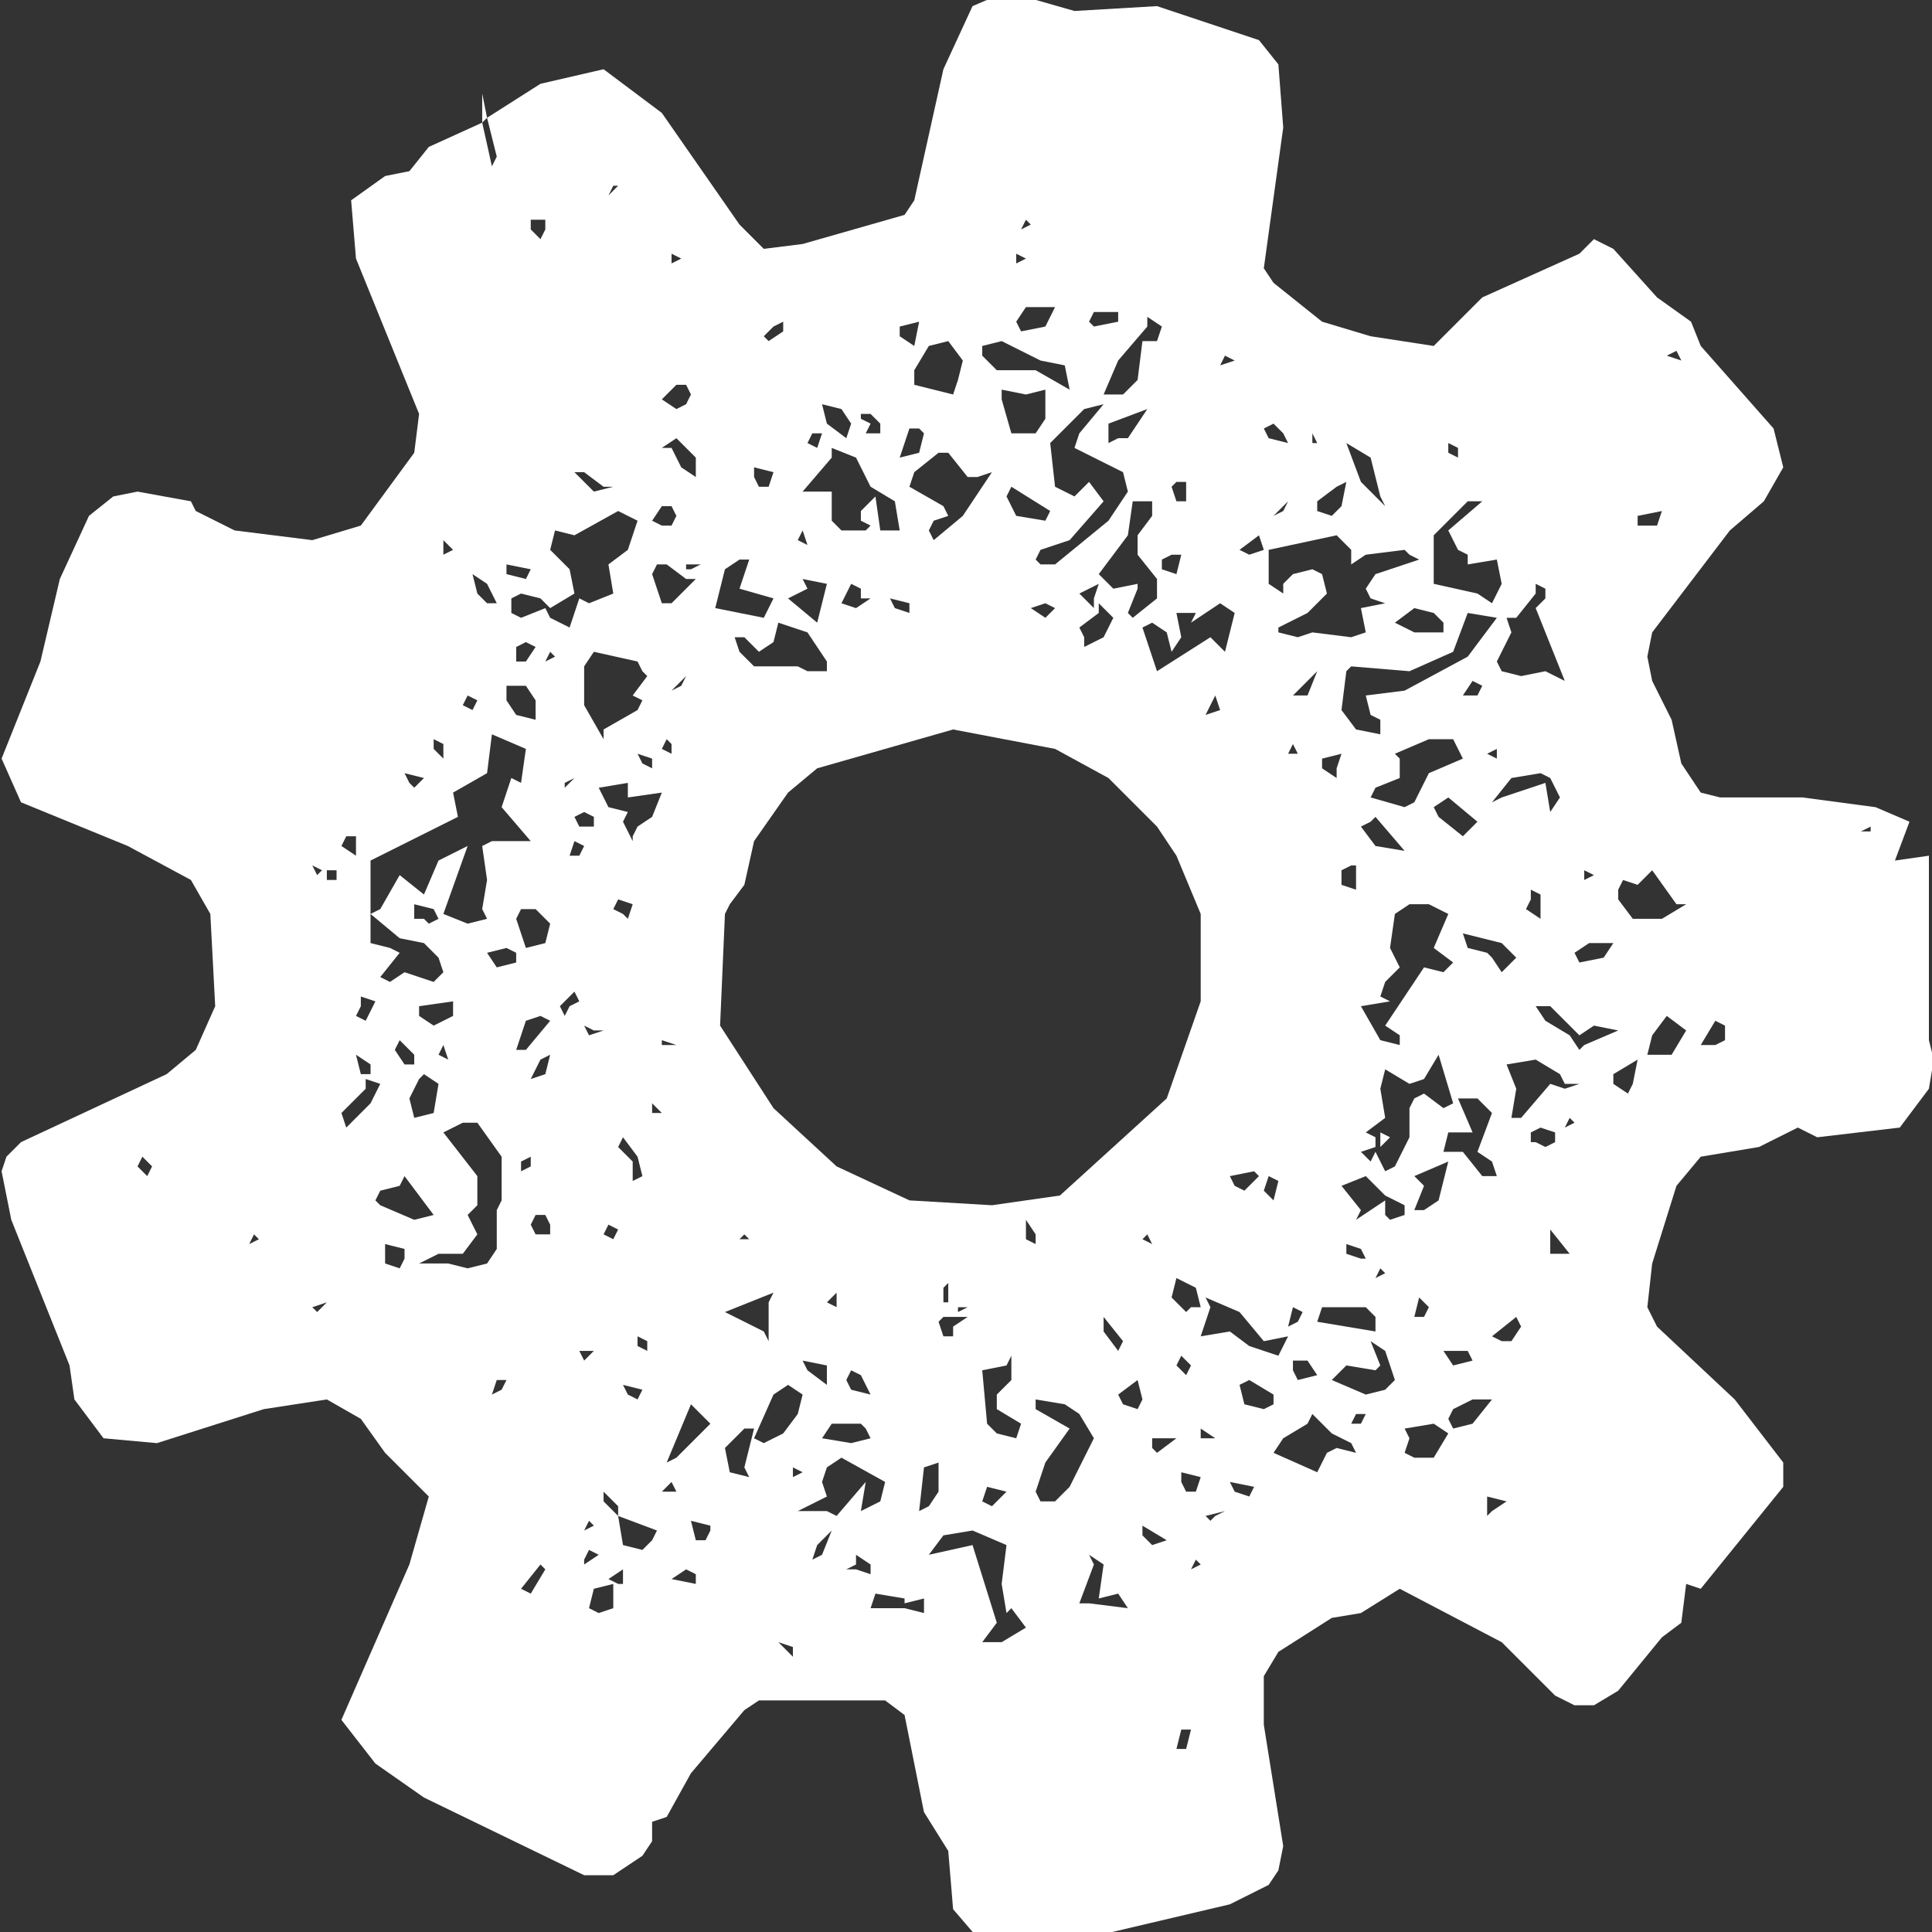 <?xml version="1.0" encoding="UTF-8" standalone="no"?>
<!DOCTYPE svg PUBLIC "-//W3C//DTD SVG 1.1//EN" "http://www.w3.org/Graphics/SVG/1.1/DTD/svg11.dtd">
<svg width="40px" height="40px" version="1.1" xmlns="http://www.w3.org/2000/svg" xmlns:xlink="http://www.w3.org/1999/xlink" xml:space="preserve" xmlns:serif="http://www.serif.com/" style="fill-rule:evenodd;clip-rule:evenodd;stroke-linejoin:round;stroke-miterlimit:1.414;">
    <rect width="100%" height="100%" fill="#333333" stroke="none"/>
    <g id="Big-Cog"
       serif:id="Big Cog"
       transform="matrix(2.094,0,0,2.094,-349.795,-276.187)">
        <path d="M171.91,133.539l-0.096,-0.432l-0.528,0.24l-0.192,0.24l-0.24,0.048l-0.336,0.24l0.048,0.576l0.624,1.536l-0.048,0.384l-0.528,0.72l-0.48,0.144l-0.768,-0.096l-0.384,-0.192l-0.048,-0.096l-0.528,-0.096l-0.24,0.048l-0.24,0.192l-0.288,0.624l-0.192,0.816l-0.384,0.96l0.192,0.432l1.056,0.432l0.624,0.336l0.192,0.336l0.048,0.912l-0.192,0.432l-0.288,0.24l-1.44,0.672l-0.144,0.144l-0.048,0.144l0.096,0.48l0.576,1.44l0.048,0.336l0.288,0.384l0.528,0.048l1.056,-0.336l0.624,-0.096l0.336,0.192l0.24,0.336l0.432,0.432l-0.192,0.672l-0.672,1.536l0.336,0.432l0.48,0.336l1.584,0.768l0.288,0l0.288,-0.192l0.096,-0.144l0,-0.192l0.144,-0.048l0.24,-0.432l0.528,-0.624l0.144,-0.096l1.248,0l0.192,0.144l0.192,0.96l0.24,0.384l0.048,0.576l0.288,0.336l0.816,0l1.632,-0.384l0.384,-0.192l0.096,-0.144l0.048,-0.24l-0.192,-1.2l0,-0.48l0.144,-0.24l0.528,-0.336l0.288,-0.048l0.384,-0.24l1.008,0.528l0.528,0.528l0.192,0.096l0.192,0l0.24,-0.144l0.432,-0.528l0.192,-0.144l0.048,-0.384l0.144,0.048l0.816,-1.008l0,-0.24l-0.48,-0.624l-0.768,-0.72l-0.096,-0.192l0.048,-0.432l0.24,-0.768l0.24,-0.288l0.576,-0.096l0.384,-0.192l0.192,0.096l0.816,-0.096l0.288,-0.384l0.048,-0.288l-0.048,-0.192l0,-1.824l-0.336,0.048l0.144,-0.384l-0.336,-0.144l-0.72,-0.096l-0.816,0l-0.192,-0.048l-0.192,-0.288l-0.096,-0.432l-0.192,-0.384l-0.048,-0.24l0.048,-0.24l0.768,-1.008l0.336,-0.288l0.192,-0.336l-0.096,-0.384l-0.72,-0.816l-0.096,-0.24l-0.336,-0.24l-0.432,-0.48l-0.192,-0.096l-0.144,0.144l-0.96,0.432l-0.48,0.48l-0.624,-0.096l-0.48,-0.144l-0.48,-0.384l-0.096,-0.144l0.192,-1.392l-0.048,-0.624l-0.192,-0.24l-1.008,-0.336l-0.816,0.048l-0.672,-0.192l-0.336,0.144l-0.288,0.624l-0.288,1.296l-0.096,0.144l-1.008,0.288l-0.384,0.048l-0.24,-0.24l-0.768,-1.104l-0.576,-0.432l-0.624,0.144l-0.528,0.336l0.096,0.384l-0.048,0.096Zm2.352,7.296l0.144,-0.192l0.096,-0.432l0.336,-0.48l0.288,-0.24l1.344,-0.384l1.008,0.192l0.528,0.288l0.48,0.48l0.192,0.288l0.24,0.576l0,0.864l-0.336,0.96l-1.056,0.96l-0.672,0.096l-0.816,-0.048l-0.72,-0.336l-0.624,-0.576l-0.528,-0.816l0.048,-1.104l0.048,-0.096Zm-3.552,-0.432l0.864,-0.432l-0.048,-0.24l0.336,-0.192l0.048,-0.384l0.336,0.144l-0.048,0.336l-0.096,-0.048l-0.096,0.288l0.288,0.336l-0.384,0l-0.096,0.048l0.048,0.336l-0.048,0.288l0.048,0.096l-0.192,0.048l-0.24,-0.096l0.24,-0.672l-0.288,0.144l-0.144,0.336l-0.24,-0.192l-0.192,0.336l-0.096,0.048l0,-0.528Zm10.368,-2.976l-0.432,0.144l-0.096,0.144l0.048,0.096l0.144,0.048l-0.24,0.048l0.048,0.24l-0.144,0.048l-0.384,-0.048l-0.144,0.048l-0.192,-0.048l0,-0.048l0.288,-0.144l0.192,-0.192l-0.048,-0.192l-0.096,-0.048l-0.192,0.048l-0.096,0.096l0,0.096l-0.144,-0.096l0,-0.336l0.672,-0.144l0.144,0.144l0,0.144l0.144,-0.096l0.384,-0.048l0.048,0.048l0.096,0.048Zm-8.592,-0.096l0.048,-0.192l0.192,0.048l0.432,-0.24l0.192,0.096l-0.096,0.288l-0.192,0.144l0.048,0.288l-0.24,0.096l-0.096,-0.048l-0.096,0.288l-0.192,-0.096l-0.048,-0.096l-0.24,0.096l-0.096,-0.048l0,-0.144l0.096,-0.048l0.192,0.048l0.096,0.096l0.24,-0.144l-0.048,-0.24l-0.192,-0.192Zm4.8,0.096l0.048,-0.096l0.288,-0.096l0.336,-0.384l-0.144,-0.192l-0.144,0.144l-0.192,-0.096l-0.048,-0.432l0.336,-0.336l0.192,-0.048l-0.24,0.288l-0.048,0.144l0.48,0.24l0.048,0.192l-0.192,0.288l-0.528,0.432l-0.144,0l-0.048,-0.048Zm3.6,4.8l-0.192,-0.048l-0.192,-0.336l0.288,-0.048l-0.096,-0.048l0.048,-0.144l0.144,-0.144l-0.096,-0.192l0.048,-0.336l0.144,-0.096l0.192,0l0.192,0.096l-0.144,0.336l0.192,0.144l-0.096,0.096l-0.192,-0.048l-0.384,0.576l0.144,0.096l0,0.096Zm-9.696,2.16l0.192,-0.096l0.24,0l0.144,-0.192l-0.096,-0.192l0.096,-0.096l0,-0.288l-0.336,-0.432l0.192,-0.096l0.144,0l0.24,0.336l0,0.432l-0.048,0.096l0,0.384l-0.096,0.144l-0.192,0.048l-0.192,-0.048l-0.288,0Zm9.216,-5.904l0.576,0.048l0.432,-0.192l0.144,-0.384l0.288,0.048l-0.288,0.384l-0.624,0.336l-0.384,0.048l0.048,0.192l0.096,0.048l0,0.144l-0.24,-0.048l-0.144,-0.192l0.048,-0.384l0.048,-0.048Zm0.576,4.368l0,0.288l-0.144,0.288l-0.096,0.048l-0.096,-0.192l-0.048,0.096l-0.096,-0.096l0.144,-0.048l0,-0.096l-0.096,-0.048l0.192,-0.144l-0.048,-0.288l0.048,-0.192l0.24,0.144l0.144,-0.048l0.144,-0.24l0.144,0.48l-0.096,0.048l-0.192,-0.144l-0.096,0.048l-0.048,0.096Zm-5.712,-6.528l0.24,0.096l0.144,0.288l0.24,0.144l0.048,0.288l-0.192,0l-0.048,-0.336l-0.144,0.144l0,0.096l0.096,0.048l-0.048,0.048l-0.24,0l-0.096,-0.096l0,-0.288l-0.288,0l0.288,-0.336l0,-0.096Zm-1.824,2.256l-0.144,0.192l0.096,0.048l-0.048,0.096l-0.336,0.192l0,0.096l-0.192,-0.336l0,-0.384l0.096,-0.144l0.432,0.096l0.048,0.096l0.048,0.048Zm3.264,-1.968l0.144,-0.048l-0.288,0.432l-0.288,0.24l-0.048,-0.096l0.048,-0.096l0.144,-0.048l-0.048,-0.096l-0.336,-0.192l0.048,-0.144l0.24,-0.192l0.096,0l0.192,0.24l0.096,0Zm4.992,0.24l-0.336,0.288l0.096,0.192l0.096,0.048l0,0.096l0.288,-0.048l0.048,0.24l-0.096,0.192l-0.144,-0.096l-0.432,-0.096l0,-0.48l0.336,-0.336l0.144,0Zm-4.416,9.792l0.096,-0.288l0.24,-0.336l-0.336,-0.192l0,-0.096l0.288,0.048l0.144,0.096l0.144,0.24l-0.24,0.48l-0.144,0.144l-0.144,0l-0.048,-0.096Zm4.656,-8.64l0.096,0l0.192,-0.24l0,-0.096l0.096,0.048l0,0.096l-0.096,0.096l0.288,0.72l-0.192,-0.096l-0.24,0.048l-0.192,-0.048l-0.048,-0.096l0.144,-0.288l-0.048,-0.144Zm-5.184,10.128l0.144,-0.192l-0.24,-0.768l-0.432,0.096l0.144,-0.192l0.288,-0.048l0.336,0.144l-0.048,0.384l0.048,0.288l0.048,-0.048l0.144,0.192l-0.24,0.144l-0.192,0Zm1.536,-10.464l-0.24,0.048l-0.144,-0.144l0.288,-0.384l0.048,-0.336l0.192,0l0,0.144l-0.144,0.192l0,0.192l0.192,0.24l0,0.192l-0.24,0.192l-0.048,-0.048l0.096,-0.24l0,-0.048Zm2.544,1.68l0.336,-0.144l0.24,0l0.096,0.192l-0.336,0.144l-0.144,0.288l-0.096,0.048l-0.336,-0.096l0.048,-0.096l0.24,-0.096l0,-0.192l-0.048,-0.048Zm-2.016,-1.296l0.288,-0.192l0.144,0.096l-0.096,0.384l-0.144,-0.144l-0.528,0.336l-0.144,-0.432l0.096,-0.048l0.144,0.096l0.048,0.192l0.096,-0.144l-0.048,-0.24l0.192,0l-0.048,0.096Zm-3.792,0.48l-0.096,-0.048l-0.432,0l-0.144,-0.144l-0.048,-0.144l0.096,0l0.144,0.144l0.144,-0.096l0.048,-0.192l0.288,0.096l0.192,0.288l0,0.096l-0.192,0Zm-0.096,8.304l0.288,-0.144l-0.048,-0.144l0.048,-0.144l0.144,-0.096l0.432,0.24l-0.048,0.192l-0.192,0.096l0.048,-0.288l-0.288,0.336l-0.096,-0.048l-0.288,0Zm-4.032,-5.568l-0.192,-0.048l0,-0.288l0.288,0.24l0.24,0.048l0.144,0.144l0.048,0.144l-0.096,0.096l-0.288,-0.096l-0.144,0.096l-0.096,-0.048l0.192,-0.24l-0.096,-0.048Zm9.168,5.184l-0.432,-0.192l0.096,-0.144l0.24,-0.144l0.048,-0.096l0.192,0.192l0.192,0.096l0.048,0.096l-0.192,-0.048l-0.096,0.048l-0.096,0.192Zm3.024,-5.856l0.144,0.048l0.144,-0.144l0.24,0.336l0.096,0l-0.24,0.144l-0.288,0l-0.144,-0.192l0,-0.096l0.048,-0.096Zm-1.776,2.688l0.048,-0.192l0.24,0l-0.144,-0.336l0.192,0l0.144,0.144l-0.144,0.384l0.144,0.096l0.048,0.144l-0.144,0l-0.192,-0.24l-0.192,0Zm-4.848,-7.488l-0.384,-0.096l0,-0.144l0.144,-0.24l0.192,-0.048l0.144,0.192l-0.048,0.192l-0.048,0.144Zm5.904,6.816l-0.288,0.336l-0.096,0l0.048,-0.288l-0.096,-0.24l0.288,-0.048l0.24,0.144l0.048,0.096l0.144,0l-0.144,0.048l-0.144,-0.048Zm-3.408,2.112l0.336,0.144l0.24,0.288l0.24,-0.048l-0.096,0.192l-0.288,-0.096l-0.192,-0.144l-0.288,0.048l0.096,-0.288l-0.048,-0.096Zm-4.512,-7.296l-0.096,0.288l0.336,0.096l-0.096,0.192l-0.48,-0.096l0.096,-0.384l0.144,-0.096l0.096,0Zm2.304,-2.112l0.192,-0.048l0.384,0.192l0.24,0.048l0.048,0.24l-0.336,-0.192l-0.384,0l-0.144,-0.144l0,-0.096Zm0.192,0.432l0.24,0.048l0.192,-0.048l0,0.288l-0.096,0.144l-0.24,0l-0.096,-0.336l0,-0.096Zm-0.144,10.224l-0.048,-0.528l0.24,-0.048l0.048,-0.096l0,0.24l-0.144,0.144l0,0.144l0.24,0.144l-0.048,0.144l-0.192,-0.048l-0.096,-0.096Zm-3.504,-5.808l0,0.048l-0.096,-0.192l0.048,-0.096l-0.192,-0.048l-0.096,-0.192l0.288,-0.048l0,0.144l0.336,-0.048l-0.096,0.24l-0.144,0.096l-0.048,0.096Zm1.2,5.952l0.192,-0.432l0.144,-0.096l0.144,0.096l-0.048,0.192l-0.144,0.192l-0.192,0.096l-0.096,-0.048Zm3.888,-11.088l0.144,0.096l-0.048,0.144l-0.144,0l-0.048,0.384l-0.144,0.144l-0.192,0l0.144,-0.336l0.288,-0.336l0,-0.096Zm2.352,10.608l-0.192,0.048l-0.336,-0.144l0.144,-0.144l0.288,0.048l0.048,-0.048l-0.096,-0.24l0.144,0.096l0.096,0.288l-0.096,0.096Zm-9.984,-1.872l0.048,-0.096l0.192,-0.048l0.048,-0.096l0.288,0.384l-0.192,0.048l-0.336,-0.144l-0.048,-0.048Zm9.984,0l-0.288,0.192l0.048,-0.096l-0.192,-0.24l0.24,-0.096l0.192,0.192l0.192,0.096l0,0.096l-0.144,0.048l-0.048,-0.048l0,-0.144Zm0.192,2.496l0.048,-0.144l-0.048,-0.096l0.288,-0.048l0.144,0.096l-0.144,0.24l-0.192,0l-0.096,-0.048Zm-0.288,-1.2l-0.576,-0.096l0.048,-0.144l0.432,0l0.096,0.096l0,0.144Zm-7.056,-7.2l-0.096,-0.288l0.048,-0.096l0.096,0l0.192,0.144l0.096,0l-0.24,0.24l-0.096,0Zm-1.392,3.024l0.144,0l0.144,0.144l-0.048,0.192l-0.192,0.048l-0.096,-0.288l0.048,-0.096Zm1.2,6.336l-0.192,-0.048l-0.048,-0.288l-0.144,-0.144l0,-0.096l0.144,0.144l0,0.096l0.384,0.144l-0.048,0.096l-0.096,0.096Zm9.264,-4.944l-0.096,-0.144l-0.24,-0.144l-0.096,-0.144l0.144,0l0.288,0.288l0.144,-0.096l0.24,0.048l-0.336,0.144l-0.048,0.048Zm0.672,0.048l0.048,-0.192l0.144,-0.192l0.192,0.144l-0.144,0.24l-0.24,0Zm-8.688,2.832l-0.048,-0.096l-0.384,-0.192l0.48,-0.192l-0.048,0.096l0,0.384Zm6.384,-1.296l0.096,-0.24l-0.096,-0.096l0.336,-0.144l-0.096,0.384l-0.144,0.096l-0.096,0Zm-7.392,2.496l0.24,-0.576l0.192,0.192l-0.336,0.336l-0.096,0.048Zm4.08,1.392l0.144,-0.384l-0.048,-0.096l0.144,0.096l-0.048,0.336l0.192,-0.048l0.096,0.144l-0.384,-0.048l-0.096,0Zm4.08,-7.92l0.192,-0.24l0.288,-0.048l0.096,0.048l0.096,0.192l-0.096,0.144l-0.048,-0.288l-0.432,0.144l-0.096,0.048Zm-10.56,2.688l0.144,0.096l-0.048,0.288l-0.192,0.048l-0.048,-0.192l0.096,-0.192l0.048,-0.048Zm3.264,3.504l-0.096,0.384l0.048,0.096l-0.192,-0.048l-0.048,-0.24l0.192,-0.192l0.096,0Zm0.48,-8.4l0.24,0.048l-0.096,0.384l-0.288,-0.24l0.192,-0.096l-0.048,-0.096Zm6.24,2.256l0.144,-0.096l0.288,0.24l-0.144,0.144l-0.24,-0.192l-0.048,-0.096Zm0.528,1.44l-0.192,-0.048l-0.048,-0.144l0.384,0.096l0.144,0.144l-0.144,0.144l-0.096,-0.144l-0.048,-0.048Zm-0.432,-3.168l-0.288,0l-0.192,-0.096l0.192,-0.144l0.192,0.048l0.096,0.096l0,0.096Zm-4.272,-1.44l0.384,0.24l-0.048,0.096l-0.288,-0.048l-0.096,-0.192l0.048,-0.096Zm-4.704,2.304l-0.192,-0.048l-0.096,-0.144l0,-0.144l0.192,0l0.096,0.144l0,0.192Zm8.4,-2.112l-0.24,-0.24l-0.144,-0.384l0.24,0.144l0.096,0.384l0.048,0.096Zm0.624,9.024l0.048,-0.096l0.192,-0.096l0.192,0l-0.192,0.24l-0.192,0.048l-0.048,-0.096Zm-3.648,-7.824l0.192,-0.144l0,-0.096l0.144,0.144l-0.096,0.192l-0.192,0.096l0,-0.096l-0.048,-0.096Zm-2.064,8.016l-0.192,0.048l-0.288,-0.048l0.096,-0.144l0.288,0l0.048,0.048l0.048,0.096Zm-5.184,-3.072l-0.048,-0.144l0.24,-0.24l0,-0.096l0.144,0.048l-0.096,0.192l-0.24,0.24Zm9.072,2.784l-0.192,-0.048l-0.048,-0.192l0.096,-0.048l0.24,0.144l0,0.096l-0.096,0.048Zm-2.064,-10.896l-0.096,0.192l-0.24,0.048l-0.048,-0.096l0.096,-0.144l0.288,0Zm-1.344,11.904l0.048,-0.432l0.144,-0.048l0,0.288l-0.096,0.144l-0.096,0.048Zm4.512,-6.864l0.288,0.336l-0.288,-0.048l-0.144,-0.192l0.096,-0.048l0.048,-0.048Zm-1.872,4.896l-0.144,-0.144l0.048,-0.192l0.192,0.096l0.048,0.192l-0.096,0l-0.048,0.048Zm-0.768,-8.592l0,-0.192l0.384,-0.144l-0.192,0.288l-0.096,0l-0.096,0.048Zm-6.816,5.568l0.336,-0.048l0,0.144l-0.192,0.096l-0.144,-0.096l0,-0.096Zm4.464,5.952l0.048,-0.144l0.288,0.048l0,0.048l0.192,-0.048l0,0.144l-0.192,-0.048l-0.336,0Zm-3.168,-5.808l-0.24,0.288l-0.096,0l0.096,-0.288l0.144,-0.048l0.096,0.048Zm7.872,-5.328l-0.048,0.24l-0.096,0.096l-0.144,-0.048l0,-0.096l0.192,-0.144l0.096,-0.048Zm-7.488,11.136l0.048,-0.192l0.192,-0.048l0,0.24l-0.144,0.048l-0.096,-0.048Zm2.544,-11.568l-0.192,-0.144l-0.048,-0.192l0.192,0.048l0.096,0.144l-0.048,0.144Zm-1.488,0.384l-0.144,-0.096l-0.096,-0.192l-0.096,0l0.144,-0.096l0.192,0.192l0,0.192Zm9.072,4.608l-0.096,0.144l-0.24,0.048l-0.048,-0.096l0.144,-0.096l0.24,0Zm0.144,1.488l-0.144,-0.096l0,-0.096l0.24,-0.144l-0.048,0.24l-0.048,0.096Zm-6.96,-6.528l-0.048,0.192l-0.192,0.048l0.096,-0.288l0.096,0l0.048,0.048Zm-2.352,-0.288l-0.096,0.048l-0.144,-0.096l0.144,-0.144l0.096,0l0.048,0.096l-0.048,0.096Zm4.272,9.792l0.192,-0.144l0.048,0.192l-0.048,0.096l-0.144,-0.048l-0.048,-0.096Zm-5.952,-4.272l-0.192,0.048l-0.096,-0.144l0.192,-0.048l0.096,0.048l0,0.096Zm11.712,0.816l0.144,-0.24l0.096,0.048l0,0.144l-0.096,0.048l-0.144,0Zm-12.864,2.208l-0.144,-0.048l0,-0.192l0.192,0.048l0,0.096l-0.048,0.096Zm10.8,0.672l0.24,-0.192l0.048,0.096l-0.096,0.144l-0.096,0l-0.096,-0.048Zm-6.144,-7.296l-0.144,0.096l-0.144,-0.048l0.096,-0.192l0.096,0.048l0,0.096l0.096,0Zm-2.496,5.424l0.048,-0.096l0.144,0.192l0.048,0.192l-0.096,0.048l0,-0.192l-0.144,-0.144Zm9.024,-0.048l0,-0.096l0.096,-0.048l0.144,0.048l0,0.096l-0.096,0.048l-0.096,-0.048l-0.048,0Zm-4.08,-8.208l0,0.096l-0.24,0.048l-0.048,-0.048l0.048,-0.096l0.24,0Zm1.728,10.368l0.144,0l0.096,0.144l-0.192,0.048l-0.048,-0.096l0,-0.096Zm-6.336,-8.304l0.096,-0.144l0.096,0l0.048,0.096l-0.048,0.096l-0.096,0l-0.096,-0.048Zm5.712,6.48l0.24,-0.048l0.048,0.048l-0.144,0.144l-0.096,-0.048l-0.048,-0.096Zm-3.744,1.92l0.096,0.048l0.096,0.192l-0.192,-0.048l-0.048,-0.096l0.048,-0.096Zm-2.976,-1.344l-0.144,0l-0.048,-0.096l0.048,-0.096l0.096,0l0.048,0.096l0,0.096Zm3.984,1.008l-0.096,0l-0.048,-0.144l0.048,-0.048l0.24,0l-0.144,0.096l0,0.096Zm-4.512,-7.248l-0.096,0l-0.096,-0.096l-0.048,-0.192l0.144,0.096l0.096,0.192Zm8.496,2.592l0,0.24l-0.144,-0.048l0,-0.144l0.096,-0.048l0.048,0Zm-5.472,4.896l0.24,0.048l0,0.192l-0.192,-0.144l-0.048,-0.096Zm0.96,-10.224l0.192,-0.048l-0.048,0.24l-0.144,-0.096l0,-0.096Zm-4.8,5.856l0,-0.144l0.192,0.048l0.048,0.096l-0.096,0.048l-0.048,-0.048l-0.096,0Zm10.464,4.368l-0.192,0.048l-0.096,-0.144l0.24,0l0.048,0.096Zm-2.88,-7.968l-0.048,0.192l-0.144,-0.048l0,-0.096l0.096,-0.048l0.096,0Zm-4.224,-0.864l0.192,0.048l-0.048,0.144l-0.096,0l-0.048,-0.096l0,-0.096Zm4.224,9.936l0.192,0.048l-0.048,0.144l-0.096,0l-0.048,-0.096l0,-0.096Zm1.536,-6.864l-0.144,-0.096l0,-0.096l0.192,-0.048l-0.048,0.144l0,0.096Zm-9.12,2.832l-0.096,0l-0.096,-0.144l0.048,-0.096l0.144,0.144l0,0.096Zm5.616,4.32l0.048,-0.144l0.192,0.048l-0.144,0.144l-0.096,-0.048Zm6.48,-9.744l0.24,-0.048l-0.048,0.144l-0.192,0l0,-0.096Zm-5.136,8.256l-0.144,-0.192l0,-0.144l0.192,0.24l-0.048,0.096Zm-4.08,1.872l-0.096,0l-0.048,-0.192l0.192,0.048l0,0.048l-0.048,0.096Zm-1.824,0.48l0.192,-0.24l0.048,0.048l-0.144,0.24l-0.096,-0.048Zm0.144,-9.312l-0.096,0.144l-0.096,0l0,-0.144l0.096,-0.048l0.096,0.048Zm9.84,2.4l0.096,0.048l0,0.24l-0.144,-0.096l0.048,-0.096l0,-0.096Zm-11.568,1.056l0.144,0.048l-0.096,0.192l-0.096,-0.048l0.048,-0.096l0,-0.096Zm8.928,-4.416l-0.144,0.048l-0.096,-0.048l0.192,-0.144l0.048,0.144Zm-6.432,-0.624l-0.192,0.048l-0.192,-0.192l0.096,0l0.192,0.144l0.096,0Zm6.672,-0.432l-0.192,-0.048l-0.048,-0.096l0.096,-0.048l0.096,0.096l0.048,0.096Zm2.592,8.016l0,-0.24l0.192,0.24l-0.192,0Zm-3.6,-7.632l0,0.192l-0.096,0l-0.048,-0.144l0.048,-0.048l0.096,0Zm-3.216,-0.672l0.096,0l0.096,0.096l0,0.096l-0.144,0l0.048,-0.096l-0.096,-0.048l0,-0.048Zm-3.504,1.488l0.24,0.048l-0.048,0.096l-0.192,-0.048l0,-0.096Zm6.288,9.504l0.24,0.144l-0.144,0.048l-0.096,-0.096l0,-0.096Zm-5.952,-12.72l-0.096,-0.096l0,-0.096l0.144,0l0,0.096l-0.048,0.096Zm0.336,5.712l0.096,-0.048l0.096,0.048l0,0.096l-0.144,0l-0.048,-0.096Zm1.2,7.584l-0.24,-0.048l0.144,-0.096l0.096,0.048l0,0.096Zm-0.816,-6.672l0.048,-0.096l0.144,0.048l-0.048,0.144l-0.048,-0.048l-0.096,-0.048Zm5.328,5.328l0,-0.096l0.24,0l-0.192,0.144l-0.048,-0.048Zm-5.952,-3.888l-0.048,0.192l-0.144,0.048l0.096,-0.192l0.096,-0.048Zm2.928,5.088l0.096,-0.048l0,-0.096l0.144,0.096l0,0.096l-0.144,-0.048l-0.096,0Zm4.176,-3.888l0.096,0.048l-0.048,0.192l-0.096,-0.096l0.048,-0.144Zm-0.912,5.664l0.048,-0.192l0.096,0l-0.048,0.192l-0.096,0Zm0.528,-2.64l0.24,0.048l-0.048,0.096l-0.144,-0.048l-0.048,-0.096Zm-1.344,-8.64l-0.144,-0.144l0.192,-0.096l-0.048,0.144l0,0.096Zm-7.296,2.256l0,0.192l-0.144,-0.096l0.048,-0.096l0.096,0Zm2.064,1.776l-0.048,-0.096l0.144,-0.144l0.048,0.096l-0.096,0.048l-0.048,0.096Zm4.848,-4.032l-0.096,0.096l-0.144,-0.096l0.144,-0.048l0.096,0.048Zm2.352,0.864l0.24,-0.24l-0.096,0.24l-0.144,0Zm1.92,8.112l0,-0.192l0.192,0.048l-0.144,0.096l-0.048,0.048Zm-6.96,-11.808l0,0.096l-0.144,0.096l-0.048,-0.048l0.096,-0.096l0.096,-0.048Zm0.288,12.24l0.048,-0.144l0.144,-0.144l-0.096,0.24l-0.096,0.048Zm5.28,-3.024l0,-0.096l0.144,0.048l0.048,0.096l-0.048,0l-0.144,-0.048Zm0.672,0.624l0.048,-0.192l0.096,0.096l-0.048,0.096l-0.096,0Zm-10.32,-2.4l-0.096,0l-0.048,-0.192l0.144,0.096l0,0.096Zm10.8,-3.744l0.096,-0.144l0.096,0.048l-0.048,0.096l-0.144,0Zm-5.472,-0.816l-0.144,-0.048l-0.048,-0.096l0.192,0.048l0,0.096Zm-2.832,7.632l0.192,0.048l-0.048,0.096l-0.096,-0.048l-0.048,-0.096Zm5.52,-0.288l0.096,0.096l-0.048,0.096l-0.096,-0.096l0.048,-0.096Zm-10.224,-1.776l-0.096,-0.096l0.048,-0.096l0.096,0.096l-0.048,0.096Zm11.28,1.488l0.048,-0.192l0.096,0.048l-0.048,0.096l-0.096,0.048Zm-2.496,-0.816l-0.096,-0.048l0,-0.192l0.096,0.144l0,0.096Zm-4.608,-3.84l0.048,-0.144l0.096,0.048l-0.048,0.096l-0.096,0Zm2.496,-4.176l-0.048,0.144l-0.096,-0.048l0.048,-0.096l0.096,0Zm-4.128,3.36l0.192,0.048l-0.096,0.096l-0.048,-0.048l-0.048,-0.096Zm2.016,7.968l0.144,-0.096l0,0.144l-0.048,0l-0.096,-0.048Zm6,-8.736l0.048,0.144l-0.144,0.048l0.096,-0.192Zm-7.728,0.432l0.096,0.048l0,0.144l-0.096,-0.096l0,-0.096Zm1.824,4.848l-0.048,0.096l-0.096,-0.048l0.048,-0.096l0.096,0.048Zm-1.488,-5.28l0.096,0.048l-0.048,0.096l-0.096,-0.048l0.048,-0.096Zm1.68,0.576l0.144,0.048l0,0.096l-0.096,-0.048l-0.048,-0.096Zm-1.44,6.336l0.048,-0.144l0.096,0l-0.048,0.096l-0.096,0.048Zm1.44,-0.48l0,-0.096l0.096,0.048l0,0.096l-0.096,-0.048Zm-0.48,2.016l0.096,0.048l-0.144,0.096l0,-0.048l0.048,-0.096Zm-2.592,-6.624l0,-0.096l0.096,0l0,0.096l-0.096,0Zm10.128,5.376l0.048,-0.096l0.096,0l-0.048,0.096l-0.096,0Zm-8.208,-2.592l0.096,-0.048l0,0.096l-0.096,0.048l0,-0.096Zm9.168,-7.104l0.096,0.048l0,0.096l-0.096,-0.048l0,-0.096Zm-7.68,2.976l0,0.096l-0.096,-0.048l0.048,-0.096l0.048,0.048Zm2.688,5.376l0.048,-0.048l0,0.192l-0.048,0l0,-0.144Zm-1.488,3.648l-0.144,-0.144l0.144,0.048l0,0.096Zm-2.112,-3.024l0.144,0l-0.096,0.096l-0.048,-0.096Zm-1.344,-8.016l0.096,0.096l-0.096,0.048l0,-0.144Zm7.488,8.784l0.144,0.096l-0.144,0l0,-0.096Zm-3.6,-1.2l-0.096,-0.048l0.096,-0.096l0,0.144Zm-1.728,1.824l0.096,-0.096l0.048,0.096l-0.144,0Zm7.104,-3.552l0,0.144l0.096,-0.096l-0.096,-0.048Zm-1.536,-7.68l0.096,0.048l-0.144,0.048l0.048,-0.096Zm4.368,0l0.096,-0.048l0.048,0.096l-0.144,-0.048Zm-12.096,6.816l0.048,0.144l-0.096,-0.048l0.048,-0.096Zm1.584,-0.144l-0.144,0.048l-0.048,-0.096l0.096,0.048l0.096,0Zm1.968,-4.944l0.048,0.144l-0.096,-0.048l0.048,-0.096Zm6.768,2.208l0.096,-0.048l0,0.096l-0.096,-0.048Zm-7.92,-1.824l0,-0.048l0.144,0l-0.096,0.048l-0.048,0Zm3.36,-3.072l-0.096,0.048l0,-0.096l0.096,0.048Zm5.52,6.048l0.096,0.048l-0.096,0.048l0,-0.096Zm-9.216,2.304l0.096,0.096l-0.096,0l0,-0.096Zm-3.36,2.016l0.144,-0.048l-0.096,0.096l-0.048,-0.048Zm8.88,2.112l-0.048,-0.048l0.192,-0.048l-0.096,0.048l-0.048,0.048Zm-4.032,-0.48l-0.096,0.048l0,-0.096l0.096,0.048Zm4.848,-7.2l0.048,0.096l-0.096,0l0.048,-0.096Zm-6.048,-4.8l-0.096,0.048l0,-0.096l0.096,0.048Zm5.04,12.96l0.048,-0.096l0.048,0.048l-0.096,0.048Zm-6.384,-8.976l0.048,-0.096l0.048,0.048l-0.096,0.048Zm10.08,4.608l0.048,-0.096l0.048,0.048l-0.096,0.048Zm-13.008,1.152l0.048,-0.096l0.048,0.048l-0.096,0.048Zm8.832,-0.048l0.048,-0.048l0.048,0.096l-0.096,-0.048Zm1.296,-7.152l0.144,-0.144l-0.048,0.096l-0.096,0.048Zm-6.048,5.184l0.144,0.048l-0.144,0l0,-0.048Zm-3.456,-1.728l0.096,0.048l-0.048,0.048l-0.048,-0.096Zm2.688,6.576l0.048,-0.096l0.048,0.048l-0.096,0.048Zm7.824,-2.496l0.048,-0.096l0.048,0.048l-0.096,0.048Zm-6.96,-5.808l0.144,-0.144l-0.048,0.096l-0.096,0.048Zm3.456,-4.56l0.048,-0.096l0.048,0.048l-0.096,0.048Zm-5.328,-1.056l0.048,-0.048l-0.048,-0.24l0,0.288Zm1.344,0.624l-0.096,0.096l0.048,-0.096l0.048,0Zm-0.528,5.904l0.096,-0.048l-0.096,0.096l0,-0.048Zm12.912,0.48l-0.096,0l0.096,-0.048l0,0.048Zm-8.928,4.704l-0.096,0.048l0,-0.048l0.096,0Zm3.408,-8.64l0.048,0.096l-0.048,0l0,-0.096Zm-5.664,7.968l0.048,-0.048l0.048,0.048l-0.096,0Z"
              style="fill:#fff;fill-rule:nonzero;"/>
    </g>
</svg>
